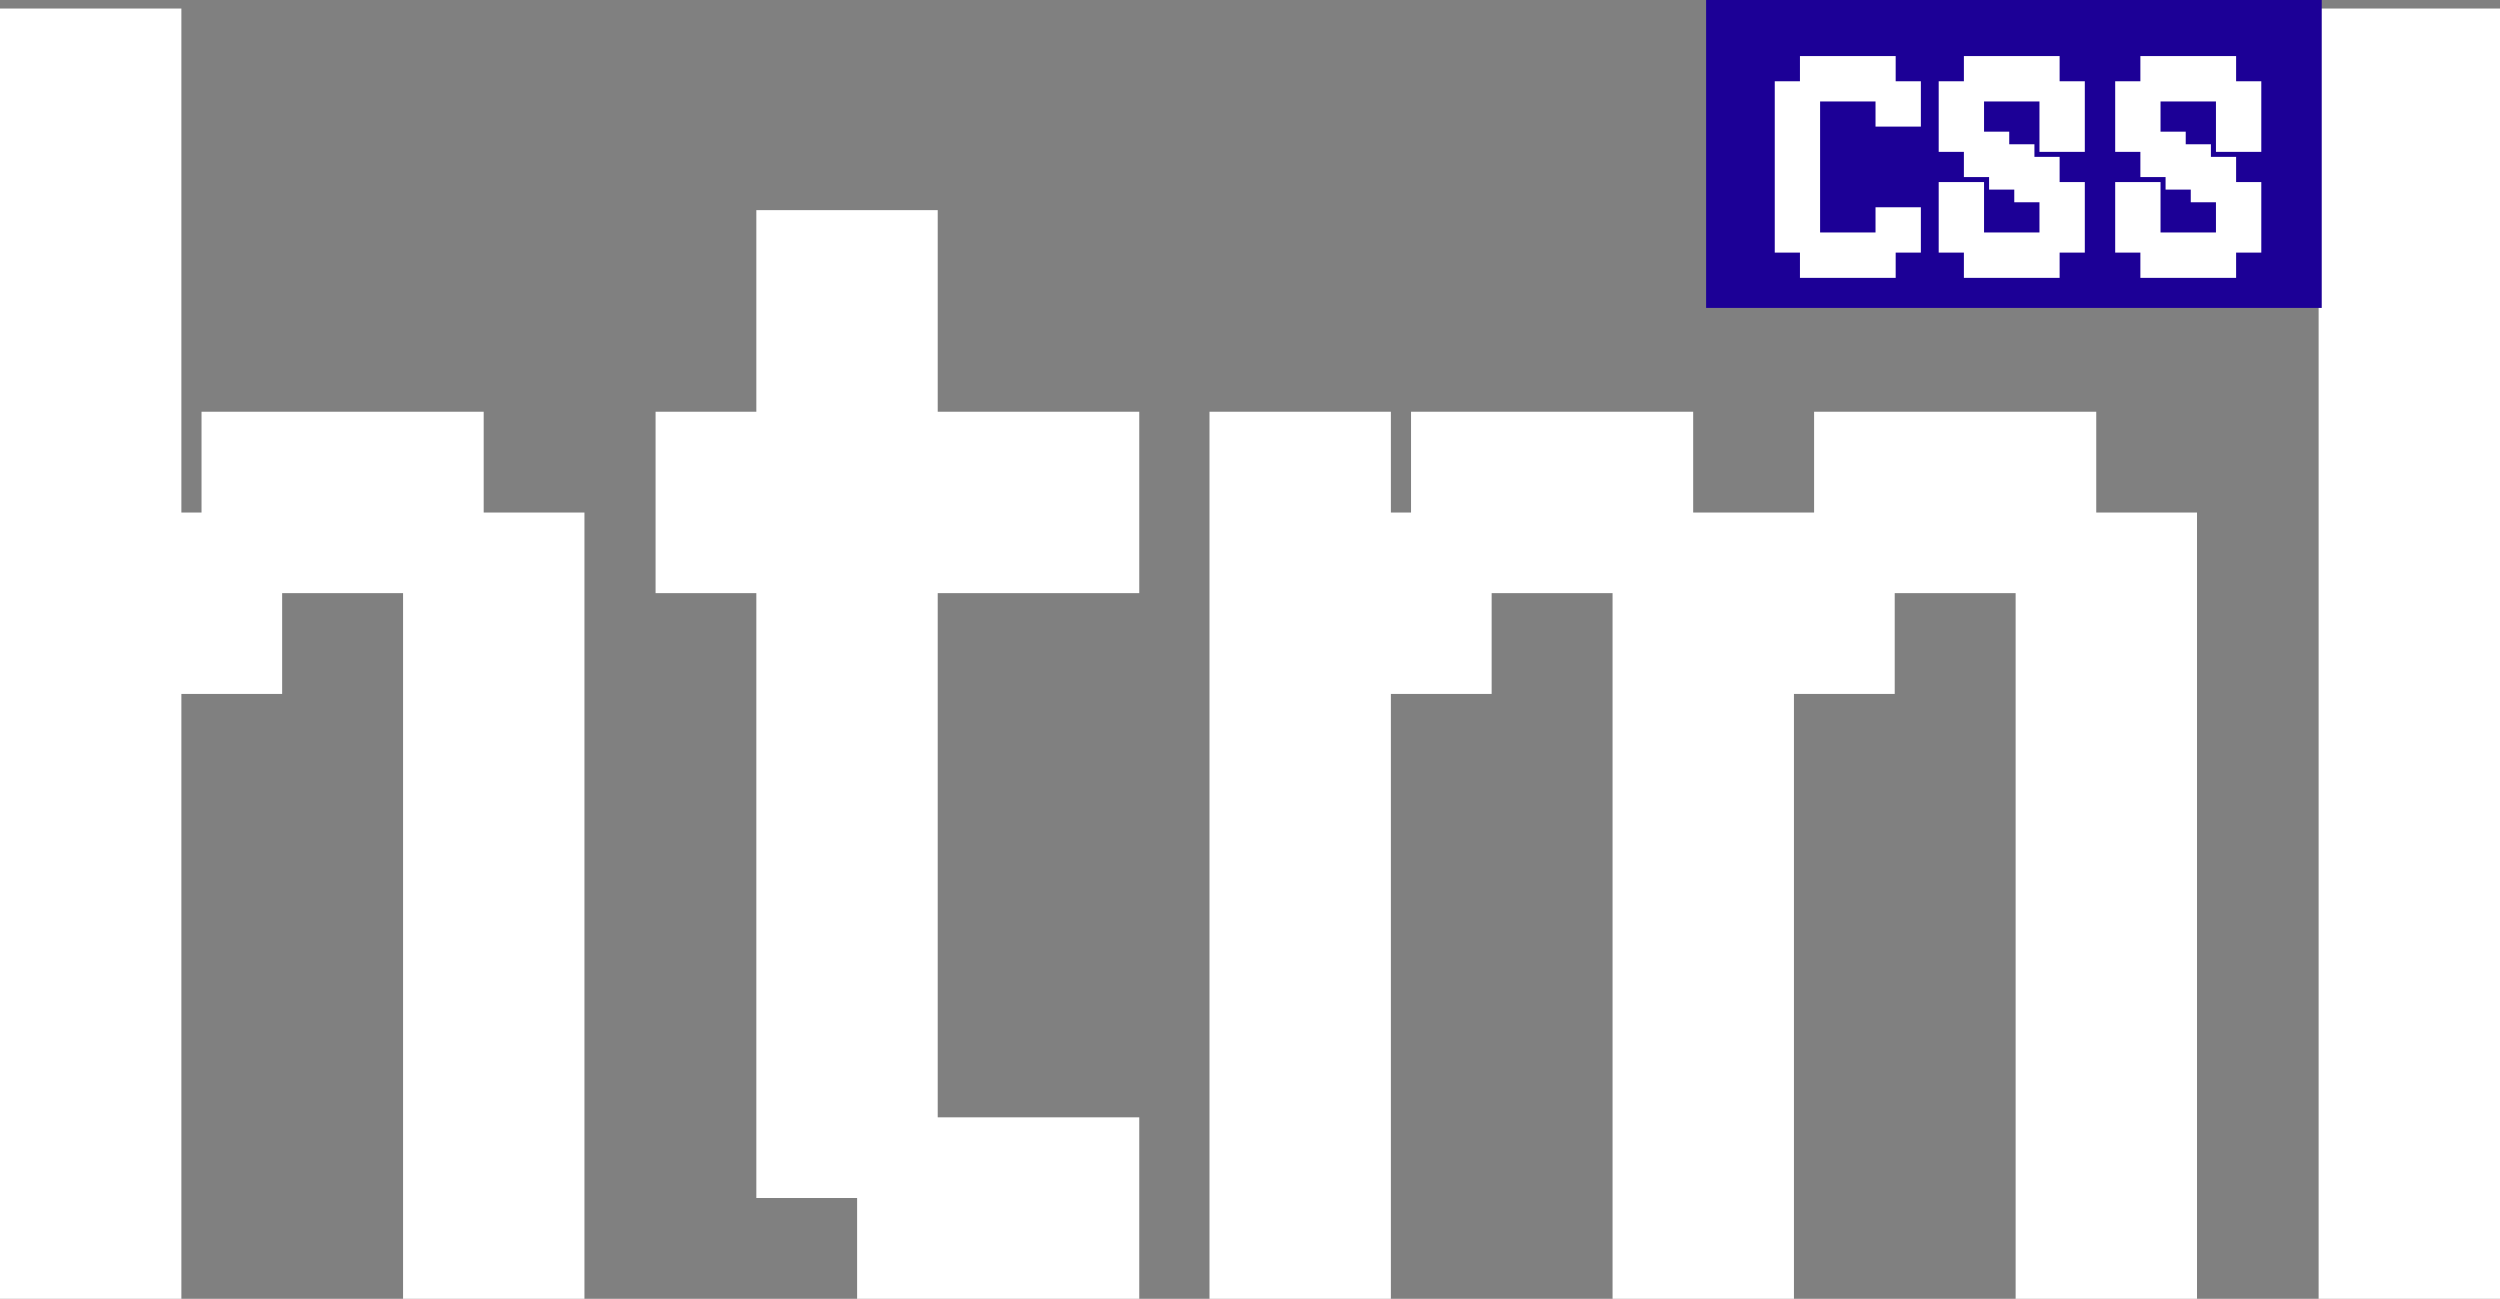 <svg width="410" height="213" viewBox="0 0 410 213" fill="none" xmlns="http://www.w3.org/2000/svg">
<rect x="0" y="0" width="410" height="213" fill="#808080" stroke="none"/>
<path d="M0 213C0 213 0 211.496 0 208.488V183.243H29.746C29.746 183.243 29.746 184.747 29.746 187.755V213C29.746 213 28.243 213 25.236 213H0ZM66.103 213C66.103 213 66.103 211.496 66.103 208.488V183.243H95.849C95.849 183.243 95.849 184.747 95.849 187.755V213C95.849 213 94.346 213 91.339 213H66.103ZM0 196.468C0 196.468 0 194.976 0 191.991V166.711H29.746C29.746 166.711 29.746 168.215 29.746 171.223V196.468C29.746 196.468 28.243 196.468 25.236 196.468H0ZM66.103 196.468C66.103 196.468 66.103 194.976 66.103 191.991V166.711H95.849C95.849 166.711 95.849 168.215 95.849 171.223V196.468C95.849 196.468 94.346 196.468 91.339 196.468H66.103ZM0 179.937C0 179.937 0 178.444 0 175.459V150.18H29.746C29.746 150.18 29.746 151.684 29.746 154.691V179.937C29.746 179.937 28.243 179.937 25.236 179.937H0ZM66.103 179.937C66.103 179.937 66.103 178.444 66.103 175.459V150.18H95.849C95.849 150.18 95.849 151.684 95.849 154.691V179.937C95.849 179.937 94.346 179.937 91.339 179.937H66.103ZM0 163.405C0 163.405 0 161.913 0 158.928V133.648H29.746C29.746 133.648 29.746 135.152 29.746 138.16V163.405C29.746 163.405 28.243 163.405 25.236 163.405H0ZM66.103 163.405C66.103 163.405 66.103 161.913 66.103 158.928V133.648H95.849C95.849 133.648 95.849 135.152 95.849 138.16V163.405C95.849 163.405 94.346 163.405 91.339 163.405H66.103ZM0 146.873C0 146.873 0 145.381 0 142.396V117.116H29.746C29.746 117.116 29.746 118.62 29.746 121.628V146.873C29.746 146.873 28.243 146.873 25.236 146.873H0ZM66.103 146.873C66.103 146.873 66.103 145.381 66.103 142.396V117.116H95.849C95.849 117.116 95.849 118.62 95.849 121.628V146.873C95.849 146.873 94.346 146.873 91.339 146.873H66.103ZM0 130.342C0 130.342 0 128.849 0 125.864V100.585H29.746C29.746 100.585 29.746 102.089 29.746 105.097V130.342C29.746 130.342 28.243 130.342 25.236 130.342H0ZM66.103 130.342C66.103 130.342 66.103 128.849 66.103 125.864V100.585H95.849C95.849 100.585 95.849 102.089 95.849 105.097V130.342C95.849 130.342 94.346 130.342 91.339 130.342H66.103ZM0 113.81C0 113.81 0 112.318 0 109.333V84.053H29.746C29.746 84.053 29.746 85.557 29.746 88.565V113.81C29.746 113.81 28.243 113.81 25.236 113.81H0ZM16.526 113.81C16.526 113.81 16.526 112.318 16.526 109.333V84.053H46.272C46.272 84.053 46.272 85.557 46.272 88.565V113.81C46.272 113.81 44.769 113.81 41.762 113.81H16.526ZM66.103 113.81C66.103 113.81 66.103 112.318 66.103 109.333V84.053H95.849C95.849 84.053 95.849 85.557 95.849 88.565V113.81C95.849 113.81 94.346 113.81 91.339 113.81H66.103ZM0 97.278C0 97.278 0 95.786 0 92.801V67.522H29.746C29.746 67.522 29.746 69.025 29.746 72.033V97.278C29.746 97.278 28.243 97.278 25.236 97.278H0ZM33.051 97.278C33.051 97.278 33.051 95.786 33.051 92.801V67.522H62.798C62.798 67.522 62.798 69.025 62.798 72.033V97.278C62.798 97.278 61.294 97.278 58.288 97.278H33.051ZM49.577 97.278C49.577 97.278 49.577 95.786 49.577 92.801V67.522H79.324C79.324 67.522 79.324 69.025 79.324 72.033V97.278C79.324 97.278 77.82 97.278 74.814 97.278H49.577ZM0 80.747C0 80.747 0 79.254 0 76.269V50.99H29.746C29.746 50.99 29.746 52.494 29.746 55.502V80.747C29.746 80.747 28.243 80.747 25.236 80.747H0ZM0 64.215C0 64.215 0 62.723 0 59.738V34.458H29.746C29.746 34.458 29.746 35.962 29.746 38.97V64.215C29.746 64.215 28.243 64.215 25.236 64.215H0ZM0 47.684C0 47.684 0 46.191 0 43.206V17.927H29.746C29.746 17.927 29.746 19.43 29.746 22.438V47.684C29.746 47.684 28.243 47.684 25.236 47.684H0ZM0 31.152C0 31.152 0 29.659 0 26.674V1.395H29.746C29.746 1.395 29.746 2.899 29.746 5.907V31.152C29.746 31.152 28.243 31.152 25.236 31.152H0Z" fill="white"/>
<path d="M140.566 213C140.566 213 140.566 211.496 140.566 208.488V183.243H170.312C170.312 183.243 170.312 184.747 170.312 187.755V213C170.312 213 168.809 213 165.802 213H140.566ZM157.091 213C157.091 213 157.091 211.496 157.091 208.488V183.243H186.838C186.838 183.243 186.838 184.747 186.838 187.755V213C186.838 213 185.334 213 182.328 213H157.091ZM124.04 196.468C124.04 196.468 124.04 194.976 124.04 191.991V166.711H153.786C153.786 166.711 153.786 168.215 153.786 171.223V196.468C153.786 196.468 152.283 196.468 149.276 196.468H124.04ZM124.04 179.937C124.04 179.937 124.04 178.444 124.04 175.459V150.18H153.786C153.786 150.18 153.786 151.684 153.786 154.691V179.937C153.786 179.937 152.283 179.937 149.276 179.937H124.04ZM124.04 163.405C124.04 163.405 124.04 161.913 124.04 158.928V133.648H153.786C153.786 133.648 153.786 135.152 153.786 138.16V163.405C153.786 163.405 152.283 163.405 149.276 163.405H124.04ZM124.04 146.873C124.04 146.873 124.04 145.381 124.04 142.396V117.116H153.786C153.786 117.116 153.786 118.62 153.786 121.628V146.873C153.786 146.873 152.283 146.873 149.276 146.873H124.04ZM124.04 130.342C124.04 130.342 124.04 128.849 124.04 125.864V100.585H153.786C153.786 100.585 153.786 102.089 153.786 105.097V130.342C153.786 130.342 152.283 130.342 149.276 130.342H124.04ZM124.04 113.81C124.04 113.81 124.04 112.318 124.04 109.333V84.053H153.786C153.786 84.053 153.786 85.557 153.786 88.565V113.81C153.786 113.81 152.283 113.81 149.276 113.81H124.04ZM107.514 97.278C107.514 97.278 107.514 95.786 107.514 92.801V67.522H137.261C137.261 67.522 137.261 69.025 137.261 72.033V97.278C137.261 97.278 135.757 97.278 132.75 97.278H107.514ZM124.04 97.278C124.04 97.278 124.04 95.786 124.04 92.801V67.522H153.786C153.786 67.522 153.786 69.025 153.786 72.033V97.278C153.786 97.278 152.283 97.278 149.276 97.278H124.04ZM140.566 97.278C140.566 97.278 140.566 95.786 140.566 92.801V67.522H170.312C170.312 67.522 170.312 69.025 170.312 72.033V97.278C170.312 97.278 168.809 97.278 165.802 97.278H140.566ZM157.091 97.278C157.091 97.278 157.091 95.786 157.091 92.801V67.522H186.838C186.838 67.522 186.838 69.025 186.838 72.033V97.278C186.838 97.278 185.334 97.278 182.328 97.278H157.091ZM124.04 80.747C124.04 80.747 124.04 79.254 124.04 76.269V50.99H153.786C153.786 50.99 153.786 52.494 153.786 55.502V80.747C153.786 80.747 152.283 80.747 149.276 80.747H124.04ZM124.04 64.215C124.04 64.215 124.04 62.723 124.04 59.738V34.458H153.786C153.786 34.458 153.786 35.962 153.786 38.97V64.215C153.786 64.215 152.283 64.215 149.276 64.215H124.04Z" fill="white"/>
<path d="M198.357 213C198.357 213 198.357 211.496 198.357 208.488V183.243H228.104C228.104 183.243 228.104 184.747 228.104 187.755V213C228.104 213 226.6 213 223.594 213H198.357ZM264.46 213C264.46 213 264.46 211.496 264.46 208.488V183.243H294.207C294.207 183.243 294.207 184.747 294.207 187.755V213C294.207 213 292.703 213 289.697 213H264.46ZM330.563 213C330.563 213 330.563 211.496 330.563 208.488V183.243H360.31C360.31 183.243 360.31 184.747 360.31 187.755V213C360.31 213 358.806 213 355.8 213H330.563ZM198.357 196.468C198.357 196.468 198.357 194.976 198.357 191.991V166.711H228.104C228.104 166.711 228.104 168.215 228.104 171.223V196.468C228.104 196.468 226.6 196.468 223.594 196.468H198.357ZM264.46 196.468C264.46 196.468 264.46 194.976 264.46 191.991V166.711H294.207C294.207 166.711 294.207 168.215 294.207 171.223V196.468C294.207 196.468 292.703 196.468 289.697 196.468H264.46ZM330.563 196.468C330.563 196.468 330.563 194.976 330.563 191.991V166.711H360.31C360.31 166.711 360.31 168.215 360.31 171.223V196.468C360.31 196.468 358.806 196.468 355.8 196.468H330.563ZM198.357 179.937C198.357 179.937 198.357 178.444 198.357 175.459V150.18H228.104C228.104 150.18 228.104 151.684 228.104 154.691V179.937C228.104 179.937 226.6 179.937 223.594 179.937H198.357ZM264.46 179.937C264.46 179.937 264.46 178.444 264.46 175.459V150.18H294.207C294.207 150.18 294.207 151.684 294.207 154.691V179.937C294.207 179.937 292.703 179.937 289.697 179.937H264.46ZM330.563 179.937C330.563 179.937 330.563 178.444 330.563 175.459V150.18H360.31C360.31 150.18 360.31 151.684 360.31 154.691V179.937C360.31 179.937 358.806 179.937 355.8 179.937H330.563ZM198.357 163.405C198.357 163.405 198.357 161.913 198.357 158.928V133.648H228.104C228.104 133.648 228.104 135.152 228.104 138.16V163.405C228.104 163.405 226.6 163.405 223.594 163.405H198.357ZM264.46 163.405C264.46 163.405 264.46 161.913 264.46 158.928V133.648H294.207C294.207 133.648 294.207 135.152 294.207 138.16V163.405C294.207 163.405 292.703 163.405 289.697 163.405H264.46ZM330.563 163.405C330.563 163.405 330.563 161.913 330.563 158.928V133.648H360.31C360.31 133.648 360.31 135.152 360.31 138.16V163.405C360.31 163.405 358.806 163.405 355.8 163.405H330.563ZM198.357 146.873C198.357 146.873 198.357 145.381 198.357 142.396V117.116H228.104C228.104 117.116 228.104 118.62 228.104 121.628V146.873C228.104 146.873 226.6 146.873 223.594 146.873H198.357ZM264.46 146.873C264.46 146.873 264.46 145.381 264.46 142.396V117.116H294.207C294.207 117.116 294.207 118.62 294.207 121.628V146.873C294.207 146.873 292.703 146.873 289.697 146.873H264.46ZM330.563 146.873C330.563 146.873 330.563 145.381 330.563 142.396V117.116H360.31C360.31 117.116 360.31 118.62 360.31 121.628V146.873C360.31 146.873 358.806 146.873 355.8 146.873H330.563ZM198.357 130.342C198.357 130.342 198.357 128.849 198.357 125.864V100.585H228.104C228.104 100.585 228.104 102.089 228.104 105.097V130.342C228.104 130.342 226.6 130.342 223.594 130.342H198.357ZM264.46 130.342C264.46 130.342 264.46 128.849 264.46 125.864V100.585H294.207C294.207 100.585 294.207 102.089 294.207 105.097V130.342C294.207 130.342 292.703 130.342 289.697 130.342H264.46ZM330.563 130.342C330.563 130.342 330.563 128.849 330.563 125.864V100.585H360.31C360.31 100.585 360.31 102.089 360.31 105.097V130.342C360.31 130.342 358.806 130.342 355.8 130.342H330.563ZM198.357 113.81C198.357 113.81 198.357 112.318 198.357 109.333V84.053H228.104C228.104 84.053 228.104 85.557 228.104 88.565V113.81C228.104 113.81 226.6 113.81 223.594 113.81H198.357ZM214.883 113.81C214.883 113.81 214.883 112.318 214.883 109.333V84.053H244.63C244.63 84.053 244.63 85.557 244.63 88.565V113.81C244.63 113.81 243.126 113.81 240.119 113.81H214.883ZM264.46 113.81C264.46 113.81 264.46 112.318 264.46 109.333V84.053H294.207C294.207 84.053 294.207 85.557 294.207 88.565V113.81C294.207 113.81 292.703 113.81 289.697 113.81H264.46ZM280.986 113.81C280.986 113.81 280.986 112.318 280.986 109.333V84.053H310.733C310.733 84.053 310.733 85.557 310.733 88.565V113.81C310.733 113.81 309.229 113.81 306.222 113.81H280.986ZM330.563 113.81C330.563 113.81 330.563 112.318 330.563 109.333V84.053H360.31C360.31 84.053 360.31 85.557 360.31 88.565V113.81C360.31 113.81 358.806 113.81 355.8 113.81H330.563ZM198.357 97.278C198.357 97.278 198.357 95.786 198.357 92.801V67.522H228.104C228.104 67.522 228.104 69.025 228.104 72.033V97.278C228.104 97.278 226.6 97.278 223.594 97.278H198.357ZM231.409 97.278C231.409 97.278 231.409 95.786 231.409 92.801V67.522H261.155C261.155 67.522 261.155 69.025 261.155 72.033V97.278C261.155 97.278 259.652 97.278 256.645 97.278H231.409ZM247.935 97.278C247.935 97.278 247.935 95.786 247.935 92.801V67.522H277.681C277.681 67.522 277.681 69.025 277.681 72.033V97.278C277.681 97.278 276.178 97.278 273.171 97.278H247.935ZM297.512 97.278C297.512 97.278 297.512 95.786 297.512 92.801V67.522H327.258C327.258 67.522 327.258 69.025 327.258 72.033V97.278C327.258 97.278 325.755 97.278 322.748 97.278H297.512ZM314.038 97.278C314.038 97.278 314.038 95.786 314.038 92.801V67.522H343.784C343.784 67.522 343.784 69.025 343.784 72.033V97.278C343.784 97.278 342.281 97.278 339.274 97.278H314.038Z" fill="white"/>
<path d="M380.254 213C380.254 213 380.254 211.496 380.254 208.488V183.243H410C410 183.243 410 184.747 410 187.755V213C410 213 408.497 213 405.49 213H380.254ZM380.254 196.468C380.254 196.468 380.254 194.976 380.254 191.991V166.711H410C410 166.711 410 168.215 410 171.223V196.468C410 196.468 408.497 196.468 405.49 196.468H380.254ZM380.254 179.937C380.254 179.937 380.254 178.444 380.254 175.459V150.18H410C410 150.18 410 151.684 410 154.691V179.937C410 179.937 408.497 179.937 405.49 179.937H380.254ZM380.254 163.405C380.254 163.405 380.254 161.913 380.254 158.928V133.648H410C410 133.648 410 135.152 410 138.16V163.405C410 163.405 408.497 163.405 405.49 163.405H380.254ZM380.254 146.873C380.254 146.873 380.254 145.381 380.254 142.396V117.116H410C410 117.116 410 118.62 410 121.628V146.873C410 146.873 408.497 146.873 405.49 146.873H380.254ZM380.254 130.342C380.254 130.342 380.254 128.849 380.254 125.864V100.585H410C410 100.585 410 102.089 410 105.097V130.342C410 130.342 408.497 130.342 405.49 130.342H380.254ZM380.254 113.81C380.254 113.81 380.254 112.318 380.254 109.333V84.053H410C410 84.053 410 85.557 410 88.565V113.81C410 113.81 408.497 113.81 405.49 113.81H380.254ZM380.254 97.278C380.254 97.278 380.254 95.786 380.254 92.801V67.522H410C410 67.522 410 69.025 410 72.033V97.278C410 97.278 408.497 97.278 405.49 97.278H380.254ZM380.254 80.747C380.254 80.747 380.254 79.254 380.254 76.269V50.99H410C410 50.99 410 52.494 410 55.502V80.747C410 80.747 408.497 80.747 405.49 80.747H380.254ZM380.254 64.215C380.254 64.215 380.254 62.723 380.254 59.738V34.458H410C410 34.458 410 35.962 410 38.97V64.215C410 64.215 408.497 64.215 405.49 64.215H380.254ZM380.254 47.684C380.254 47.684 380.254 46.191 380.254 43.206V17.927H410C410 17.927 410 19.43 410 22.438V47.684C410 47.684 408.497 47.684 405.49 47.684H380.254ZM380.254 31.152C380.254 31.152 380.254 29.659 380.254 26.674V1.395H410C410 1.395 410 2.899 410 5.907V31.152C410 31.152 408.497 31.152 405.49 31.152H380.254Z" fill="white"/>
<path d="M279.802 0H380.764V50.499H279.802V0Z" fill="#1C0096"/>
<path d="M295.191 45.565C295.191 45.565 295.191 45.189 295.191 44.437V38.126H302.628C302.628 38.126 302.628 38.502 302.628 39.254V45.565C302.628 45.565 302.252 45.565 301.5 45.565H295.191ZM299.323 45.565C299.323 45.565 299.323 45.189 299.323 44.437V38.126H306.759C306.759 38.126 306.759 38.502 306.759 39.254V45.565C306.759 45.565 306.383 45.565 305.632 45.565H299.323ZM303.454 45.565C303.454 45.565 303.454 45.189 303.454 44.437V38.126H310.891C310.891 38.126 310.891 38.502 310.891 39.254V45.565C310.891 45.565 310.515 45.565 309.763 45.565H303.454ZM291.06 41.432C291.06 41.432 291.06 41.059 291.06 40.313V33.993H298.496C298.496 33.993 298.496 34.369 298.496 35.121V41.432C298.496 41.432 298.12 41.432 297.369 41.432H291.06ZM307.586 41.432C307.586 41.432 307.586 41.059 307.586 40.313V33.993H315.022C315.022 33.993 315.022 34.369 315.022 35.121V41.432C315.022 41.432 314.646 41.432 313.895 41.432H307.586ZM291.06 37.3C291.06 37.3 291.06 36.926 291.06 36.18V29.86H298.496C298.496 29.86 298.496 30.236 298.496 30.988V37.3C298.496 37.3 298.12 37.3 297.369 37.3H291.06ZM291.06 33.167C291.06 33.167 291.06 32.794 291.06 32.047V25.727H298.496C298.496 25.727 298.496 26.103 298.496 26.855V33.167C298.496 33.167 298.12 33.167 297.369 33.167H291.06ZM291.06 29.034C291.06 29.034 291.06 28.661 291.06 27.914V21.595H298.496C298.496 21.595 298.496 21.97 298.496 22.722V29.034C298.496 29.034 298.12 29.034 297.369 29.034H291.06ZM291.06 24.901C291.06 24.901 291.06 24.528 291.06 23.782V17.462H298.496C298.496 17.462 298.496 17.837 298.496 18.59V24.901C298.496 24.901 298.12 24.901 297.369 24.901H291.06ZM291.06 20.768C291.06 20.768 291.06 20.395 291.06 19.649V13.329H298.496C298.496 13.329 298.496 13.705 298.496 14.457V20.768C298.496 20.768 298.12 20.768 297.369 20.768H291.06ZM307.586 20.768C307.586 20.768 307.586 20.395 307.586 19.649V13.329H315.022C315.022 13.329 315.022 13.705 315.022 14.457V20.768C315.022 20.768 314.646 20.768 313.895 20.768H307.586ZM295.191 16.635C295.191 16.635 295.191 16.262 295.191 15.516V9.196H302.628C302.628 9.196 302.628 9.572 302.628 10.324V16.635C302.628 16.635 302.252 16.635 301.5 16.635H295.191ZM299.323 16.635C299.323 16.635 299.323 16.262 299.323 15.516V9.196H306.759C306.759 9.196 306.759 9.572 306.759 10.324V16.635C306.759 16.635 306.383 16.635 305.632 16.635H299.323ZM303.454 16.635C303.454 16.635 303.454 16.262 303.454 15.516V9.196H310.891C310.891 9.196 310.891 9.572 310.891 10.324V16.635C310.891 16.635 310.515 16.635 309.763 16.635H303.454Z" fill="white"/>
<path d="M322.078 45.565C322.078 45.565 322.078 45.189 322.078 44.437V38.126H329.514C329.514 38.126 329.514 38.502 329.514 39.254V45.565C329.514 45.565 329.139 45.565 328.387 45.565H322.078ZM326.209 45.565C326.209 45.565 326.209 45.189 326.209 44.437V38.126H333.646C333.646 38.126 333.646 38.502 333.646 39.254V45.565C333.646 45.565 333.27 45.565 332.518 45.565H326.209ZM330.341 45.565C330.341 45.565 330.341 45.189 330.341 44.437V38.126H337.777C337.777 38.126 337.777 38.502 337.777 39.254V45.565C337.777 45.565 337.401 45.565 336.65 45.565H330.341ZM317.946 41.432C317.946 41.432 317.946 41.059 317.946 40.313V33.993H325.383C325.383 33.993 325.383 34.369 325.383 35.121V41.432C325.383 41.432 325.007 41.432 324.255 41.432H317.946ZM334.472 41.432C334.472 41.432 334.472 41.059 334.472 40.313V33.993H341.909C341.909 33.993 341.909 34.369 341.909 35.121V41.432C341.909 41.432 341.533 41.432 340.781 41.432H334.472ZM317.946 37.3C317.946 37.3 317.946 36.926 317.946 36.18V29.86H325.383C325.383 29.86 325.383 30.236 325.383 30.988V37.3C325.383 37.3 325.007 37.3 324.255 37.3H317.946ZM334.472 37.3C334.472 37.3 334.472 36.926 334.472 36.18V29.86H341.909C341.909 29.86 341.909 30.236 341.909 30.988V37.3C341.909 37.3 341.533 37.3 340.781 37.3H334.472ZM330.341 33.167C330.341 33.167 330.341 32.794 330.341 32.047V25.727H337.777C337.777 25.727 337.777 26.103 337.777 26.855V33.167C337.777 33.167 337.401 33.167 336.65 33.167H330.341ZM326.209 31.1C326.209 31.1 326.209 30.727 326.209 29.981V23.661H333.646C333.646 23.661 333.646 24.037 333.646 24.789V31.1C333.646 31.1 333.27 31.1 332.518 31.1H326.209ZM322.078 29.034C322.078 29.034 322.078 28.661 322.078 27.914V21.595H329.514C329.514 21.595 329.514 21.97 329.514 22.722V29.034C329.514 29.034 329.139 29.034 328.387 29.034H322.078ZM317.946 24.901C317.946 24.901 317.946 24.528 317.946 23.782V17.462H325.383C325.383 17.462 325.383 17.837 325.383 18.59V24.901C325.383 24.901 325.007 24.901 324.255 24.901H317.946ZM334.472 24.901C334.472 24.901 334.472 24.528 334.472 23.782V17.462H341.909C341.909 17.462 341.909 17.837 341.909 18.59V24.901C341.909 24.901 341.533 24.901 340.781 24.901H334.472ZM317.946 20.768C317.946 20.768 317.946 20.395 317.946 19.649V13.329H325.383C325.383 13.329 325.383 13.705 325.383 14.457V20.768C325.383 20.768 325.007 20.768 324.255 20.768H317.946ZM334.472 20.768C334.472 20.768 334.472 20.395 334.472 19.649V13.329H341.909C341.909 13.329 341.909 13.705 341.909 14.457V20.768C341.909 20.768 341.533 20.768 340.781 20.768H334.472ZM322.078 16.635C322.078 16.635 322.078 16.262 322.078 15.516V9.196H329.514C329.514 9.196 329.514 9.572 329.514 10.324V16.635C329.514 16.635 329.139 16.635 328.387 16.635H322.078ZM326.209 16.635C326.209 16.635 326.209 16.262 326.209 15.516V9.196H333.646C333.646 9.196 333.646 9.572 333.646 10.324V16.635C333.646 16.635 333.27 16.635 332.518 16.635H326.209ZM330.341 16.635C330.341 16.635 330.341 16.262 330.341 15.516V9.196H337.777C337.777 9.196 337.777 9.572 337.777 10.324V16.635C337.777 16.635 337.401 16.635 336.65 16.635H330.341Z" fill="white"/>
<path d="M351.022 45.565C351.022 45.565 351.022 45.189 351.022 44.437V38.126H358.459C358.459 38.126 358.459 38.502 358.459 39.254V45.565C358.459 45.565 358.083 45.565 357.331 45.565H351.022ZM355.154 45.565C355.154 45.565 355.154 45.189 355.154 44.437V38.126H362.59C362.59 38.126 362.59 38.502 362.59 39.254V45.565C362.59 45.565 362.214 45.565 361.463 45.565H355.154ZM359.285 45.565C359.285 45.565 359.285 45.189 359.285 44.437V38.126H366.722C366.722 38.126 366.722 38.502 366.722 39.254V45.565C366.722 45.565 366.346 45.565 365.594 45.565H359.285ZM346.891 41.432C346.891 41.432 346.891 41.059 346.891 40.313V33.993H354.327C354.327 33.993 354.327 34.369 354.327 35.121V41.432C354.327 41.432 353.951 41.432 353.2 41.432H346.891ZM363.416 41.432C363.416 41.432 363.416 41.059 363.416 40.313V33.993H370.853C370.853 33.993 370.853 34.369 370.853 35.121V41.432C370.853 41.432 370.477 41.432 369.725 41.432H363.416ZM346.891 37.3C346.891 37.3 346.891 36.926 346.891 36.18V29.86H354.327C354.327 29.86 354.327 30.236 354.327 30.988V37.3C354.327 37.3 353.951 37.3 353.2 37.3H346.891ZM363.416 37.3C363.416 37.3 363.416 36.926 363.416 36.18V29.86H370.853C370.853 29.86 370.853 30.236 370.853 30.988V37.3C370.853 37.3 370.477 37.3 369.725 37.3H363.416ZM359.285 33.167C359.285 33.167 359.285 32.794 359.285 32.047V25.727H366.722C366.722 25.727 366.722 26.103 366.722 26.855V33.167C366.722 33.167 366.346 33.167 365.594 33.167H359.285ZM355.154 31.1C355.154 31.1 355.154 30.727 355.154 29.981V23.661H362.59C362.59 23.661 362.59 24.037 362.59 24.789V31.1C362.59 31.1 362.214 31.1 361.463 31.1H355.154ZM351.022 29.034C351.022 29.034 351.022 28.661 351.022 27.914V21.595H358.459C358.459 21.595 358.459 21.97 358.459 22.722V29.034C358.459 29.034 358.083 29.034 357.331 29.034H351.022ZM346.891 24.901C346.891 24.901 346.891 24.528 346.891 23.782V17.462H354.327C354.327 17.462 354.327 17.837 354.327 18.59V24.901C354.327 24.901 353.951 24.901 353.2 24.901H346.891ZM363.416 24.901C363.416 24.901 363.416 24.528 363.416 23.782V17.462H370.853C370.853 17.462 370.853 17.837 370.853 18.59V24.901C370.853 24.901 370.477 24.901 369.725 24.901H363.416ZM346.891 20.768C346.891 20.768 346.891 20.395 346.891 19.649V13.329H354.327C354.327 13.329 354.327 13.705 354.327 14.457V20.768C354.327 20.768 353.951 20.768 353.2 20.768H346.891ZM363.416 20.768C363.416 20.768 363.416 20.395 363.416 19.649V13.329H370.853C370.853 13.329 370.853 13.705 370.853 14.457V20.768C370.853 20.768 370.477 20.768 369.725 20.768H363.416ZM351.022 16.635C351.022 16.635 351.022 16.262 351.022 15.516V9.196H358.459C358.459 9.196 358.459 9.572 358.459 10.324V16.635C358.459 16.635 358.083 16.635 357.331 16.635H351.022ZM355.154 16.635C355.154 16.635 355.154 16.262 355.154 15.516V9.196H362.59C362.59 9.196 362.59 9.572 362.59 10.324V16.635C362.59 16.635 362.214 16.635 361.463 16.635H355.154ZM359.285 16.635C359.285 16.635 359.285 16.262 359.285 15.516V9.196H366.722C366.722 9.196 366.722 9.572 366.722 10.324V16.635C366.722 16.635 366.346 16.635 365.594 16.635H359.285Z" fill="white"/>
</svg>

